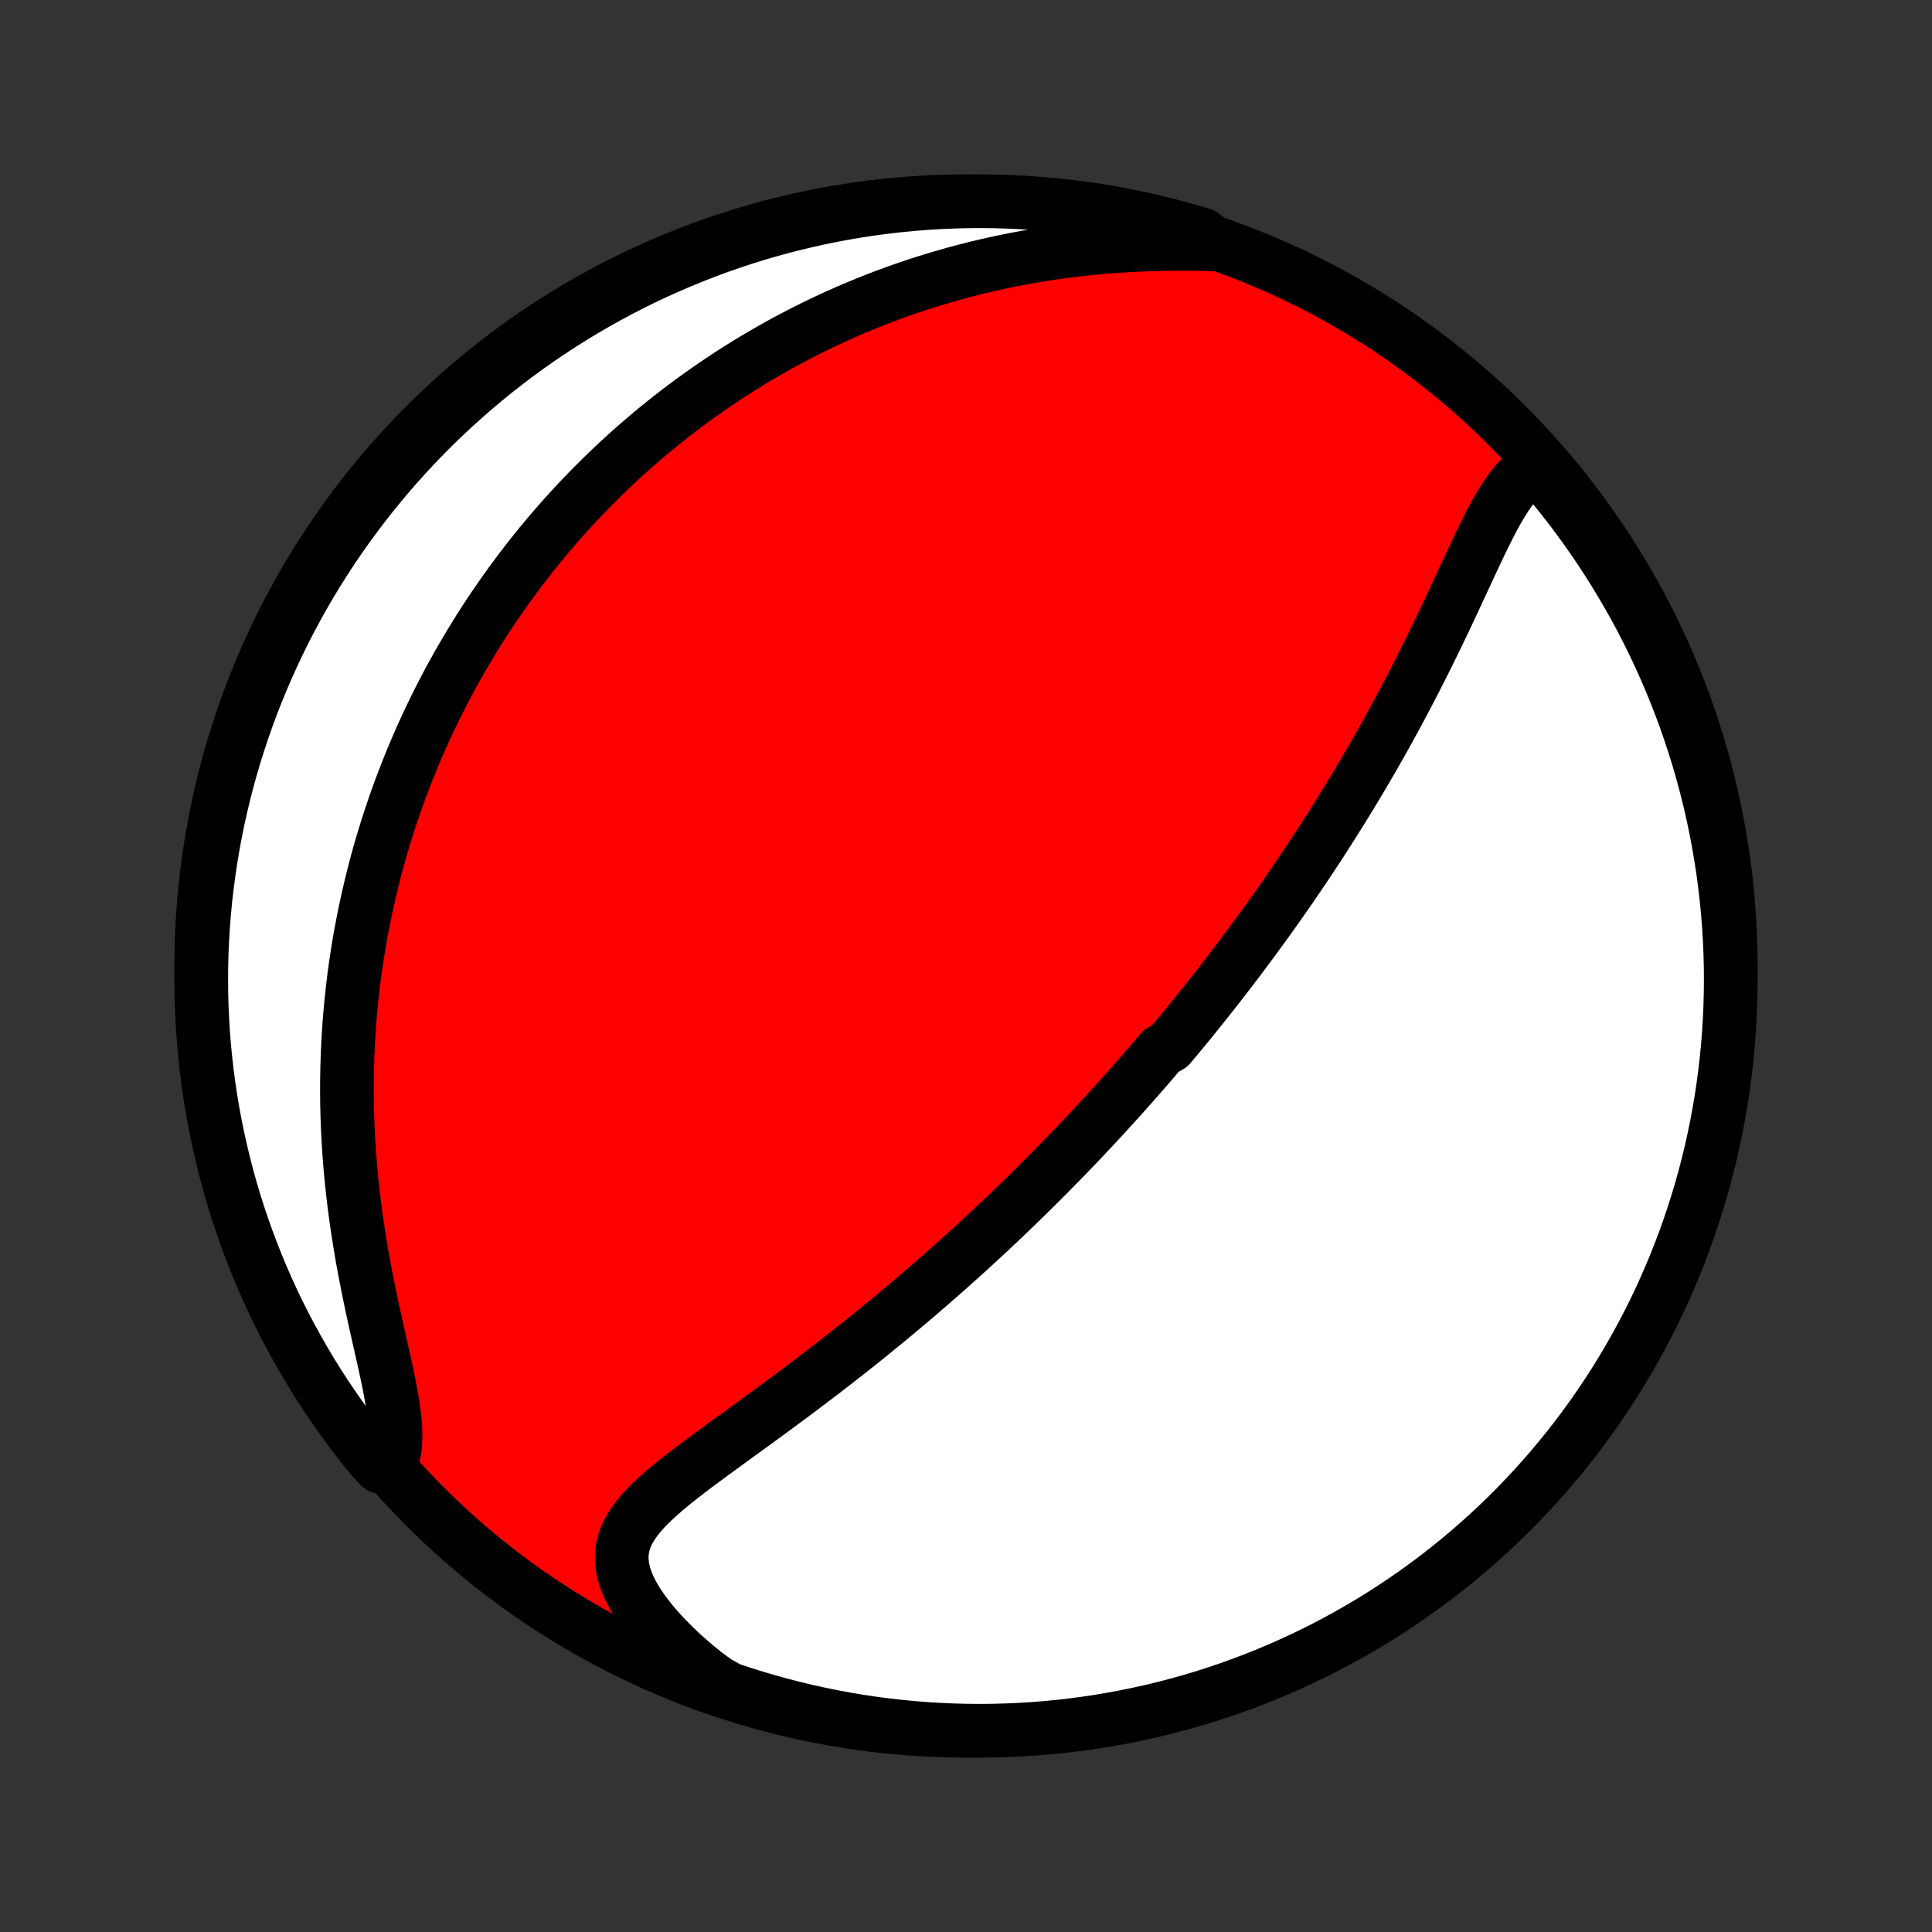 <?xml version="1.0" encoding="utf-8" standalone="no"?>
<!DOCTYPE svg PUBLIC "-//W3C//DTD SVG 1.1//EN"
  "http://www.w3.org/Graphics/SVG/1.1/DTD/svg11.dtd">
<!-- Created with matplotlib (http://matplotlib.org/) -->
<svg height="72pt" version="1.1" viewBox="0 0 72 72" width="72pt" xmlns="http://www.w3.org/2000/svg" xmlns:xlink="http://www.w3.org/1999/xlink">
 <rect x="0" y="0" width="72" height="72" fill="#333333" stroke="none"/>
 <defs>
  <style type="text/css">
*{stroke-linecap:butt;stroke-linejoin:round;}
  </style>
 </defs>
 <g id="figure_1">
  <g id="patch_1">
   <path d="
M0 72
L72 72
L72 0
L0 0
z
" style="fill:none;"/>
  </g>
  <g id="axes_1">
   <g id="PatchCollection_1">
    <defs>
     <path d="
M36 -7.5
C43.558 -7.5 50.808 -10.503 56.153 -15.848
C61.497 -21.192 64.5 -28.442 64.5 -36
C64.5 -43.558 61.497 -50.808 56.153 -56.153
C50.808 -61.497 43.558 -64.5 36 -64.5
C28.442 -64.5 21.192 -61.497 15.848 -56.153
C10.503 -50.808 7.5 -43.558 7.5 -36
C7.5 -28.442 10.503 -21.192 15.848 -15.848
C21.192 -10.503 28.442 -7.5 36 -7.5
z
" id="C0_0_a811fe30f3"/>
     <path d="
M57.305 -54.641
L57.075 -54.517
L56.86 -54.362
L56.659 -54.18
L56.47 -53.974
L56.291 -53.748
L56.12 -53.502
L55.955 -53.242
L55.795 -52.969
L55.639 -52.685
L55.487 -52.392
L55.336 -52.091
L55.186 -51.784
L55.038 -51.473
L54.89 -51.157
L54.741 -50.839
L54.593 -50.519
L54.444 -50.198
L54.294 -49.875
L54.144 -49.553
L53.993 -49.23
L53.841 -48.909
L53.688 -48.588
L53.534 -48.269
L53.379 -47.951
L53.224 -47.635
L53.067 -47.321
L52.91 -47.009
L52.753 -46.699
L52.594 -46.392
L52.435 -46.087
L52.276 -45.785
L52.116 -45.486
L51.956 -45.19
L51.795 -44.896
L51.634 -44.605
L51.473 -44.317
L51.311 -44.032
L51.15 -43.75
L50.988 -43.471
L50.826 -43.195
L50.664 -42.921
L50.503 -42.651
L50.341 -42.383
L50.179 -42.118
L50.017 -41.856
L49.856 -41.596
L49.694 -41.339
L49.533 -41.085
L49.372 -40.834
L49.211 -40.584
L49.05 -40.338
L48.889 -40.094
L48.729 -39.852
L48.569 -39.612
L48.408 -39.375
L48.248 -39.14
L48.088 -38.907
L47.929 -38.677
L47.769 -38.448
L47.609 -38.221
L47.45 -37.996
L47.291 -37.773
L47.132 -37.552
L46.972 -37.333
L46.813 -37.115
L46.654 -36.899
L46.495 -36.684
L46.336 -36.471
L46.177 -36.259
L46.018 -36.049
L45.858 -35.84
L45.699 -35.633
L45.539 -35.426
L45.38 -35.221
L45.22 -35.017
L45.059 -34.814
L44.899 -34.612
L44.738 -34.411
L44.577 -34.211
L44.416 -34.011
L44.254 -33.813
L44.092 -33.615
L43.929 -33.418
L43.765 -33.221
L43.602 -33.026
L43.272 -32.83
L43.106 -32.636
L42.94 -32.441
L42.773 -32.248
L42.605 -32.054
L42.436 -31.861
L42.267 -31.668
L42.096 -31.475
L41.925 -31.283
L41.752 -31.09
L41.579 -30.898
L41.404 -30.706
L41.229 -30.514
L41.052 -30.321
L40.874 -30.129
L40.694 -29.937
L40.514 -29.744
L40.332 -29.551
L40.148 -29.358
L39.963 -29.165
L39.776 -28.972
L39.588 -28.778
L39.398 -28.583
L39.207 -28.389
L39.014 -28.194
L38.819 -27.998
L38.622 -27.802
L38.423 -27.605
L38.222 -27.408
L38.019 -27.21
L37.814 -27.011
L37.607 -26.812
L37.398 -26.612
L37.186 -26.412
L36.972 -26.21
L36.756 -26.008
L36.537 -25.805
L36.316 -25.602
L36.092 -25.397
L35.865 -25.192
L35.636 -24.986
L35.404 -24.779
L35.17 -24.571
L34.932 -24.362
L34.692 -24.153
L34.449 -23.943
L34.203 -23.731
L33.954 -23.519
L33.702 -23.307
L33.447 -23.093
L33.189 -22.879
L32.928 -22.663
L32.664 -22.448
L32.397 -22.231
L32.127 -22.014
L31.853 -21.796
L31.577 -21.578
L31.298 -21.359
L31.016 -21.14
L30.731 -20.92
L30.444 -20.7
L30.154 -20.48
L29.861 -20.259
L29.567 -20.038
L29.27 -19.818
L28.971 -19.597
L28.671 -19.376
L28.369 -19.155
L28.067 -18.935
L27.764 -18.715
L27.46 -18.495
L27.157 -18.275
L26.856 -18.055
L26.555 -17.836
L26.258 -17.617
L25.964 -17.398
L25.674 -17.179
L25.39 -16.959
L25.113 -16.739
L24.844 -16.518
L24.587 -16.296
L24.342 -16.072
L24.112 -15.845
L23.9 -15.616
L23.708 -15.381
L23.541 -15.142
L23.4 -14.897
L23.29 -14.644
L23.213 -14.383
L23.173 -14.113
L23.17 -13.834
L23.207 -13.544
L23.283 -13.244
L23.399 -12.935
L23.552 -12.617
L23.742 -12.293
L23.966 -11.963
L24.221 -11.629
L24.504 -11.292
L24.814 -10.956
L25.149 -10.62
L25.505 -10.288
L25.881 -9.959
L26.275 -9.636
L26.709 -9.319
L27.18 -9.057
L27.654 -8.899
L28.131 -8.749
L28.611 -8.608
L29.092 -8.475
L29.576 -8.35
L30.061 -8.233
L30.549 -8.126
L31.038 -8.026
L31.528 -7.935
L32.02 -7.853
L32.513 -7.779
L33.008 -7.714
L33.503 -7.658
L33.998 -7.61
L34.495 -7.57
L34.992 -7.54
L35.489 -7.518
L35.986 -7.505
L36.484 -7.5
L36.981 -7.504
L37.478 -7.517
L37.975 -7.538
L38.471 -7.568
L38.966 -7.607
L39.46 -7.655
L39.953 -7.711
L40.445 -7.775
L40.936 -7.849
L41.425 -7.931
L41.912 -8.021
L42.398 -8.12
L42.882 -8.227
L43.363 -8.343
L43.843 -8.468
L44.32 -8.6
L44.794 -8.741
L45.266 -8.891
L45.735 -9.048
L46.201 -9.214
L46.664 -9.388
L47.123 -9.57
L47.58 -9.76
L48.032 -9.958
L48.481 -10.165
L48.927 -10.379
L49.368 -10.6
L49.805 -10.83
L50.238 -11.067
L50.667 -11.312
L51.091 -11.564
L51.511 -11.823
L51.926 -12.091
L52.336 -12.365
L52.741 -12.646
L53.141 -12.935
L53.536 -13.231
L53.925 -13.533
L54.309 -13.843
L54.688 -14.159
L55.06 -14.482
L55.427 -14.811
L55.788 -15.147
L56.143 -15.489
L56.492 -15.838
L56.834 -16.193
L57.171 -16.553
L57.5 -16.92
L57.824 -17.292
L58.14 -17.67
L58.45 -18.054
L58.753 -18.443
L59.049 -18.837
L59.338 -19.237
L59.62 -19.642
L59.895 -20.052
L60.162 -20.466
L60.422 -20.886
L60.675 -21.31
L60.92 -21.738
L61.158 -22.171
L61.388 -22.608
L61.61 -23.049
L61.824 -23.494
L62.031 -23.943
L62.229 -24.396
L62.42 -24.852
L62.602 -25.311
L62.777 -25.774
L62.943 -26.24
L63.101 -26.709
L63.251 -27.18
L63.392 -27.654
L63.525 -28.131
L63.65 -28.611
L63.767 -29.092
L63.874 -29.576
L63.974 -30.061
L64.065 -30.549
L64.147 -31.038
L64.221 -31.528
L64.286 -32.02
L64.343 -32.513
L64.39 -33.008
L64.43 -33.503
L64.46 -33.998
L64.482 -34.495
L64.495 -34.992
L64.5 -35.489
L64.496 -35.986
L64.483 -36.484
L64.462 -36.981
L64.431 -37.478
L64.393 -37.975
L64.345 -38.471
L64.289 -38.966
L64.225 -39.46
L64.151 -39.953
L64.069 -40.445
L63.979 -40.936
L63.88 -41.425
L63.773 -41.912
L63.657 -42.398
L63.532 -42.882
L63.4 -43.363
L63.259 -43.843
L63.109 -44.32
L62.952 -44.794
L62.786 -45.266
L62.612 -45.735
L62.43 -46.201
L62.24 -46.664
L62.041 -47.123
L61.836 -47.58
L61.621 -48.032
L61.4 -48.481
L61.17 -48.927
L60.933 -49.368
L60.688 -49.805
L60.436 -50.238
L60.176 -50.667
L59.909 -51.091
L59.635 -51.511
L59.353 -51.926
L59.065 -52.336
L58.769 -52.741
L58.467 -53.141
L58.157 -53.536
L57.841 -53.925
z
" id="C0_1_a32058407c"/>
     <path d="
M45.281 -62.891
L44.764 -62.903
L44.246 -62.91
L43.727 -62.909
L43.21 -62.902
L42.694 -62.886
L42.181 -62.864
L41.67 -62.833
L41.164 -62.795
L40.661 -62.749
L40.164 -62.696
L39.671 -62.635
L39.184 -62.567
L38.702 -62.492
L38.227 -62.41
L37.757 -62.322
L37.294 -62.227
L36.837 -62.126
L36.387 -62.02
L35.944 -61.907
L35.507 -61.789
L35.077 -61.666
L34.654 -61.538
L34.237 -61.406
L33.827 -61.269
L33.424 -61.128
L33.028 -60.982
L32.638 -60.833
L32.254 -60.68
L31.878 -60.524
L31.507 -60.365
L31.143 -60.202
L30.785 -60.036
L30.433 -59.868
L30.087 -59.697
L29.747 -59.523
L29.413 -59.347
L29.084 -59.169
L28.761 -58.988
L28.444 -58.806
L28.131 -58.621
L27.824 -58.435
L27.522 -58.246
L27.225 -58.056
L26.933 -57.864
L26.646 -57.671
L26.363 -57.476
L26.085 -57.28
L25.811 -57.082
L25.542 -56.883
L25.276 -56.682
L25.015 -56.48
L24.759 -56.276
L24.505 -56.072
L24.256 -55.866
L24.011 -55.658
L23.769 -55.45
L23.53 -55.24
L23.295 -55.029
L23.064 -54.817
L22.836 -54.603
L22.611 -54.388
L22.389 -54.172
L22.17 -53.955
L21.954 -53.736
L21.742 -53.516
L21.532 -53.295
L21.325 -53.072
L21.12 -52.848
L20.918 -52.622
L20.719 -52.395
L20.523 -52.167
L20.329 -51.937
L20.137 -51.706
L19.948 -51.472
L19.761 -51.238
L19.577 -51.001
L19.394 -50.763
L19.214 -50.523
L19.037 -50.282
L18.861 -50.038
L18.688 -49.792
L18.516 -49.545
L18.347 -49.296
L18.18 -49.044
L18.015 -48.791
L17.852 -48.535
L17.691 -48.276
L17.532 -48.016
L17.375 -47.753
L17.22 -47.488
L17.067 -47.22
L16.915 -46.95
L16.766 -46.677
L16.619 -46.401
L16.474 -46.122
L16.331 -45.841
L16.19 -45.556
L16.051 -45.269
L15.914 -44.978
L15.779 -44.684
L15.647 -44.387
L15.516 -44.087
L15.388 -43.783
L15.262 -43.475
L15.138 -43.164
L15.016 -42.849
L14.897 -42.531
L14.781 -42.208
L14.667 -41.882
L14.555 -41.551
L14.447 -41.217
L14.341 -40.878
L14.237 -40.535
L14.137 -40.187
L14.04 -39.835
L13.946 -39.479
L13.855 -39.117
L13.768 -38.752
L13.684 -38.381
L13.603 -38.006
L13.527 -37.626
L13.454 -37.24
L13.385 -36.85
L13.32 -36.455
L13.26 -36.055
L13.204 -35.65
L13.153 -35.24
L13.107 -34.824
L13.065 -34.404
L13.029 -33.979
L12.998 -33.548
L12.973 -33.113
L12.953 -32.673
L12.939 -32.228
L12.931 -31.778
L12.929 -31.324
L12.933 -30.866
L12.944 -30.403
L12.962 -29.936
L12.986 -29.465
L13.017 -28.991
L13.055 -28.514
L13.099 -28.034
L13.151 -27.551
L13.209 -27.066
L13.274 -26.579
L13.346 -26.092
L13.423 -25.604
L13.507 -25.115
L13.597 -24.628
L13.691 -24.142
L13.789 -23.659
L13.891 -23.179
L13.995 -22.703
L14.1 -22.233
L14.205 -21.77
L14.307 -21.315
L14.404 -20.87
L14.495 -20.436
L14.575 -20.016
L14.643 -19.611
L14.696 -19.223
L14.729 -18.854
L14.741 -18.506
L14.729 -18.179
L14.69 -17.875
L14.623 -17.596
L14.166 -17.34
L13.849 -17.683
L13.54 -18.067
L13.237 -18.456
L12.941 -18.851
L12.652 -19.251
L12.371 -19.656
L12.096 -20.066
L11.829 -20.48
L11.569 -20.9
L11.317 -21.324
L11.072 -21.753
L10.835 -22.186
L10.605 -22.623
L10.383 -23.064
L10.169 -23.509
L9.963 -23.958
L9.764 -24.411
L9.574 -24.867
L9.392 -25.327
L9.218 -25.79
L9.052 -26.255
L8.894 -26.724
L8.744 -27.196
L8.603 -27.67
L8.47 -28.147
L8.346 -28.627
L8.23 -29.108
L8.122 -29.592
L8.023 -30.078
L7.932 -30.565
L7.85 -31.054
L7.777 -31.545
L7.712 -32.037
L7.656 -32.53
L7.608 -33.024
L7.569 -33.519
L7.539 -34.015
L7.517 -34.512
L7.504 -35.008
L7.5 -35.506
L7.504 -36.003
L7.517 -36.501
L7.539 -36.998
L7.57 -37.495
L7.609 -37.991
L7.656 -38.487
L7.713 -38.982
L7.778 -39.476
L7.851 -39.97
L7.934 -40.462
L8.024 -40.952
L8.123 -41.441
L8.231 -41.929
L8.347 -42.414
L8.472 -42.898
L8.605 -43.379
L8.746 -43.859
L8.896 -44.336
L9.054 -44.81
L9.22 -45.282
L9.394 -45.751
L9.576 -46.216
L9.767 -46.679
L9.965 -47.139
L10.172 -47.595
L10.386 -48.047
L10.608 -48.496
L10.838 -48.941
L11.075 -49.383
L11.32 -49.82
L11.572 -50.253
L11.832 -50.681
L12.1 -51.105
L12.374 -51.525
L12.656 -51.94
L12.945 -52.349
L13.241 -52.754
L13.544 -53.154
L13.853 -53.549
L14.17 -53.938
L14.493 -54.322
L14.822 -54.7
L15.159 -55.073
L15.501 -55.439
L15.85 -55.8
L16.204 -56.155
L16.565 -56.503
L16.932 -56.846
L17.305 -57.182
L17.683 -57.511
L18.067 -57.834
L18.456 -58.151
L18.851 -58.46
L19.251 -58.763
L19.656 -59.059
L20.066 -59.348
L20.48 -59.629
L20.9 -59.904
L21.324 -60.171
L21.753 -60.431
L22.186 -60.683
L22.623 -60.928
L23.064 -61.166
L23.509 -61.395
L23.958 -61.617
L24.411 -61.831
L24.867 -62.037
L25.327 -62.236
L25.79 -62.426
L26.255 -62.608
L26.724 -62.782
L27.196 -62.948
L27.67 -63.106
L28.147 -63.256
L28.627 -63.397
L29.108 -63.53
L29.592 -63.654
L30.078 -63.77
L30.565 -63.878
L31.054 -63.977
L31.545 -64.068
L32.037 -64.15
L32.53 -64.223
L33.024 -64.288
L33.519 -64.344
L34.015 -64.392
L34.512 -64.431
L35.008 -64.461
L35.506 -64.483
L36.003 -64.496
L36.501 -64.5
L36.998 -64.496
L37.495 -64.483
L37.991 -64.461
L38.487 -64.43
L38.982 -64.391
L39.476 -64.344
L39.97 -64.287
L40.462 -64.222
L40.952 -64.149
L41.441 -64.067
L41.929 -63.976
L42.414 -63.877
L42.898 -63.769
L43.379 -63.653
L43.859 -63.528
L44.336 -63.395
L44.81 -63.254
z
" id="C0_2_1a38055088"/>
    </defs>
    <g clip-path="url(#p1bffca34e9)">
     <use style="fill:#ff0000;stroke:#000000;stroke-width:2.0;" x="0.0" xlink:href="#C0_0_a811fe30f3" y="72.0"/>
    </g>
    <g clip-path="url(#p1bffca34e9)">
     <use style="fill:#ffffff;stroke:#000000;stroke-width:2.0;" x="0.0" xlink:href="#C0_1_a32058407c" y="72.0"/>
    </g>
    <g clip-path="url(#p1bffca34e9)">
     <use style="fill:#ffffff;stroke:#000000;stroke-width:2.0;" x="0.0" xlink:href="#C0_2_1a38055088" y="72.0"/>
    </g>
   </g>
  </g>
 </g>
 <defs>
  <clipPath id="p1bffca34e9">
   <rect height="72.0" width="72.0" x="0.0" y="0.0"/>
  </clipPath>
 </defs>
</svg>
